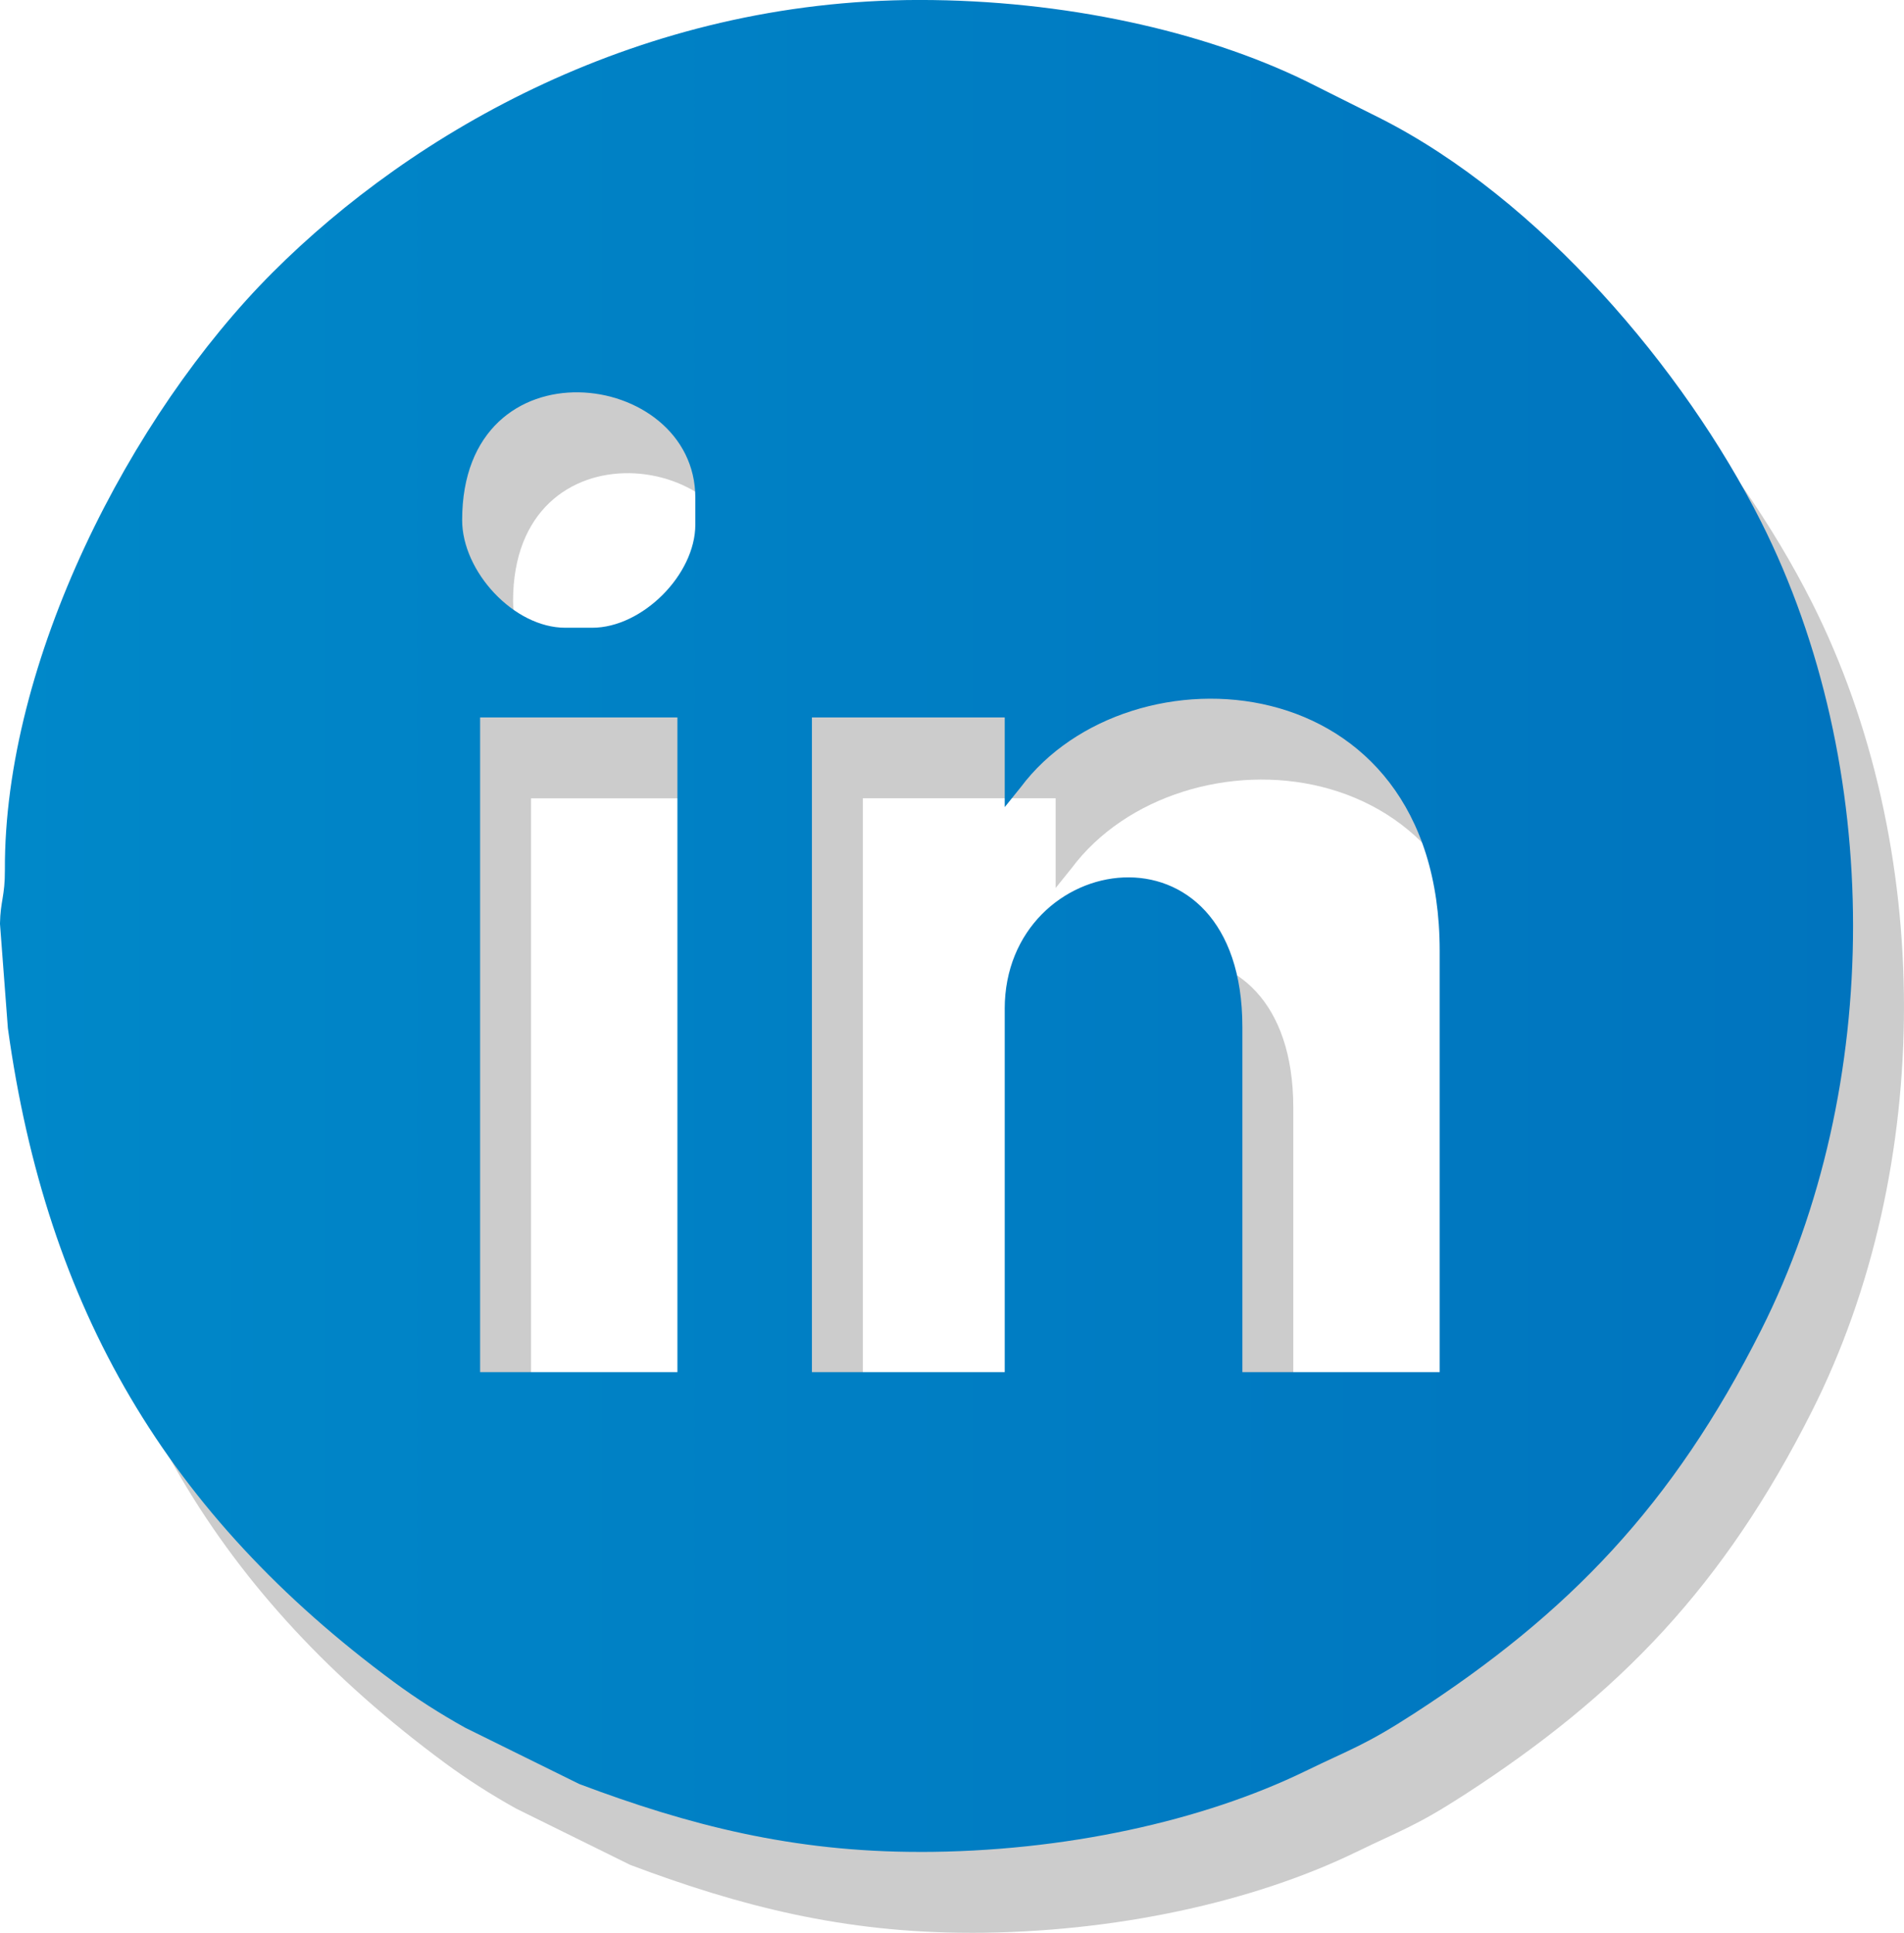 <?xml version="1.0" encoding="UTF-8"?>
<!DOCTYPE svg PUBLIC "-//W3C//DTD SVG 1.1//EN" "http://www.w3.org/Graphics/SVG/1.1/DTD/svg11.dtd">
<!-- Creator: CorelDRAW 2020 (64 Bit) -->
<svg xmlns="http://www.w3.org/2000/svg" xml:space="preserve" width="127.161mm" height="129.081mm" version="1.1" style="shape-rendering:geometricPrecision; text-rendering:geometricPrecision; image-rendering:optimizeQuality; fill-rule:evenodd; clip-rule:evenodd"
viewBox="0 0 736.96 748.09"
 xmlns:xlink="http://www.w3.org/1999/xlink"
 xmlns:xodm="http://www.corel.com/coreldraw/odm/2003">
 <defs>
  <style type="text/css">
   <![CDATA[
    .fil0 {fill:black;fill-opacity:0.2}
    .fil1 {fill:url(#id0)}
   ]]>
  </style>
  <linearGradient id="id0" gradientUnits="userSpaceOnUse" x1="-0" y1="358.4" x2="717.26" y2="358.4">
   <stop offset="0" style="stop-opacity:1; stop-color:#0088C9"/>
   <stop offset="1" style="stop-opacity:1; stop-color:#0074BE"/>
  </linearGradient>
 </defs>
 <g id="Camada_x0020_1">
  <path class="fil0" d="M205.54 308.99l76.37 0 0 253.4 -76.37 0 0 -253.4zm203.06 112.81l0 140.58 -74.63 0 0 -253.4 74.63 0 0 34.71 6.19 -7.69c41.94,-56.1 162.16,-48.85 162.16,63.23l0 163.15 -76.37 0 0 -133.64c0,-83.31 -91.99,-68.56 -91.99,-6.94zm-210.01 -189.18c0,-70.27 90.25,-58.76 90.25,-8.68l0 10.41c0,19.38 -20.54,39.92 -39.92,39.92l-10.41 0c-19.9,0 -39.92,-21.75 -39.92,-41.65zm177.03 515.47c56.12,0 109.9,-12.11 149.26,-31.24 17.95,-8.72 23.21,-10.07 41.99,-22.22 60.01,-38.84 100.33,-80.72 134.46,-148.44 47.5,-94.23 47.5,-218.76 0,-312.99 -29.77,-59.07 -85.75,-124.96 -147.53,-156.2l-28.92 -14.47c-39.36,-19.13 -93.14,-31.24 -149.26,-31.24 -107.93,0 -196.05,51.13 -250.36,105.44 -55.35,55.35 -104.02,150.66 -103.66,231.3 0.04,10.22 -1.74,11.97 -1.9,20.8l3.06 40.44c14.99,108.54 61.66,188.31 149.52,253.13 8.48,6.26 17.9,12.28 27.5,17.62l44.16 21.79c42.57,16.03 82.75,26.27 131.67,26.27z"/>
  <path class="fil1" d="M185.83 277.69l76.37 0 0 253.4 -76.37 0 0 -253.4zm203.06 112.81l0 140.58 -74.63 0 0 -253.4 74.63 0 0 34.71 6.19 -7.69c41.94,-56.1 162.16,-48.85 162.16,63.23l0 163.15 -76.37 0 0 -133.64c0,-83.31 -91.99,-68.56 -91.99,-6.94zm-210.01 -189.18c0,-70.27 90.25,-58.76 90.25,-8.68l0 10.41c0,19.38 -20.54,39.92 -39.92,39.92l-10.41 0c-19.9,0 -39.92,-21.75 -39.92,-41.65zm177.03 515.47c56.12,0 109.9,-12.11 149.26,-31.24 17.95,-8.72 23.21,-10.07 41.99,-22.22 60.01,-38.84 100.33,-80.72 134.46,-148.44 47.5,-94.23 47.5,-218.76 0,-312.99 -29.77,-59.07 -85.75,-124.96 -147.53,-156.2l-28.92 -14.47c-39.36,-19.13 -93.14,-31.24 -149.26,-31.24 -107.93,0 -196.05,51.13 -250.36,105.44 -55.35,55.35 -104.02,150.66 -103.66,231.3 0.04,10.22 -1.74,11.97 -1.9,20.8l3.06 40.44c14.99,108.54 61.66,188.31 149.52,253.13 8.48,6.26 17.9,12.28 27.5,17.62l44.16 21.79c42.57,16.03 82.75,26.27 131.67,26.27z"/>
 </g>
</svg>
